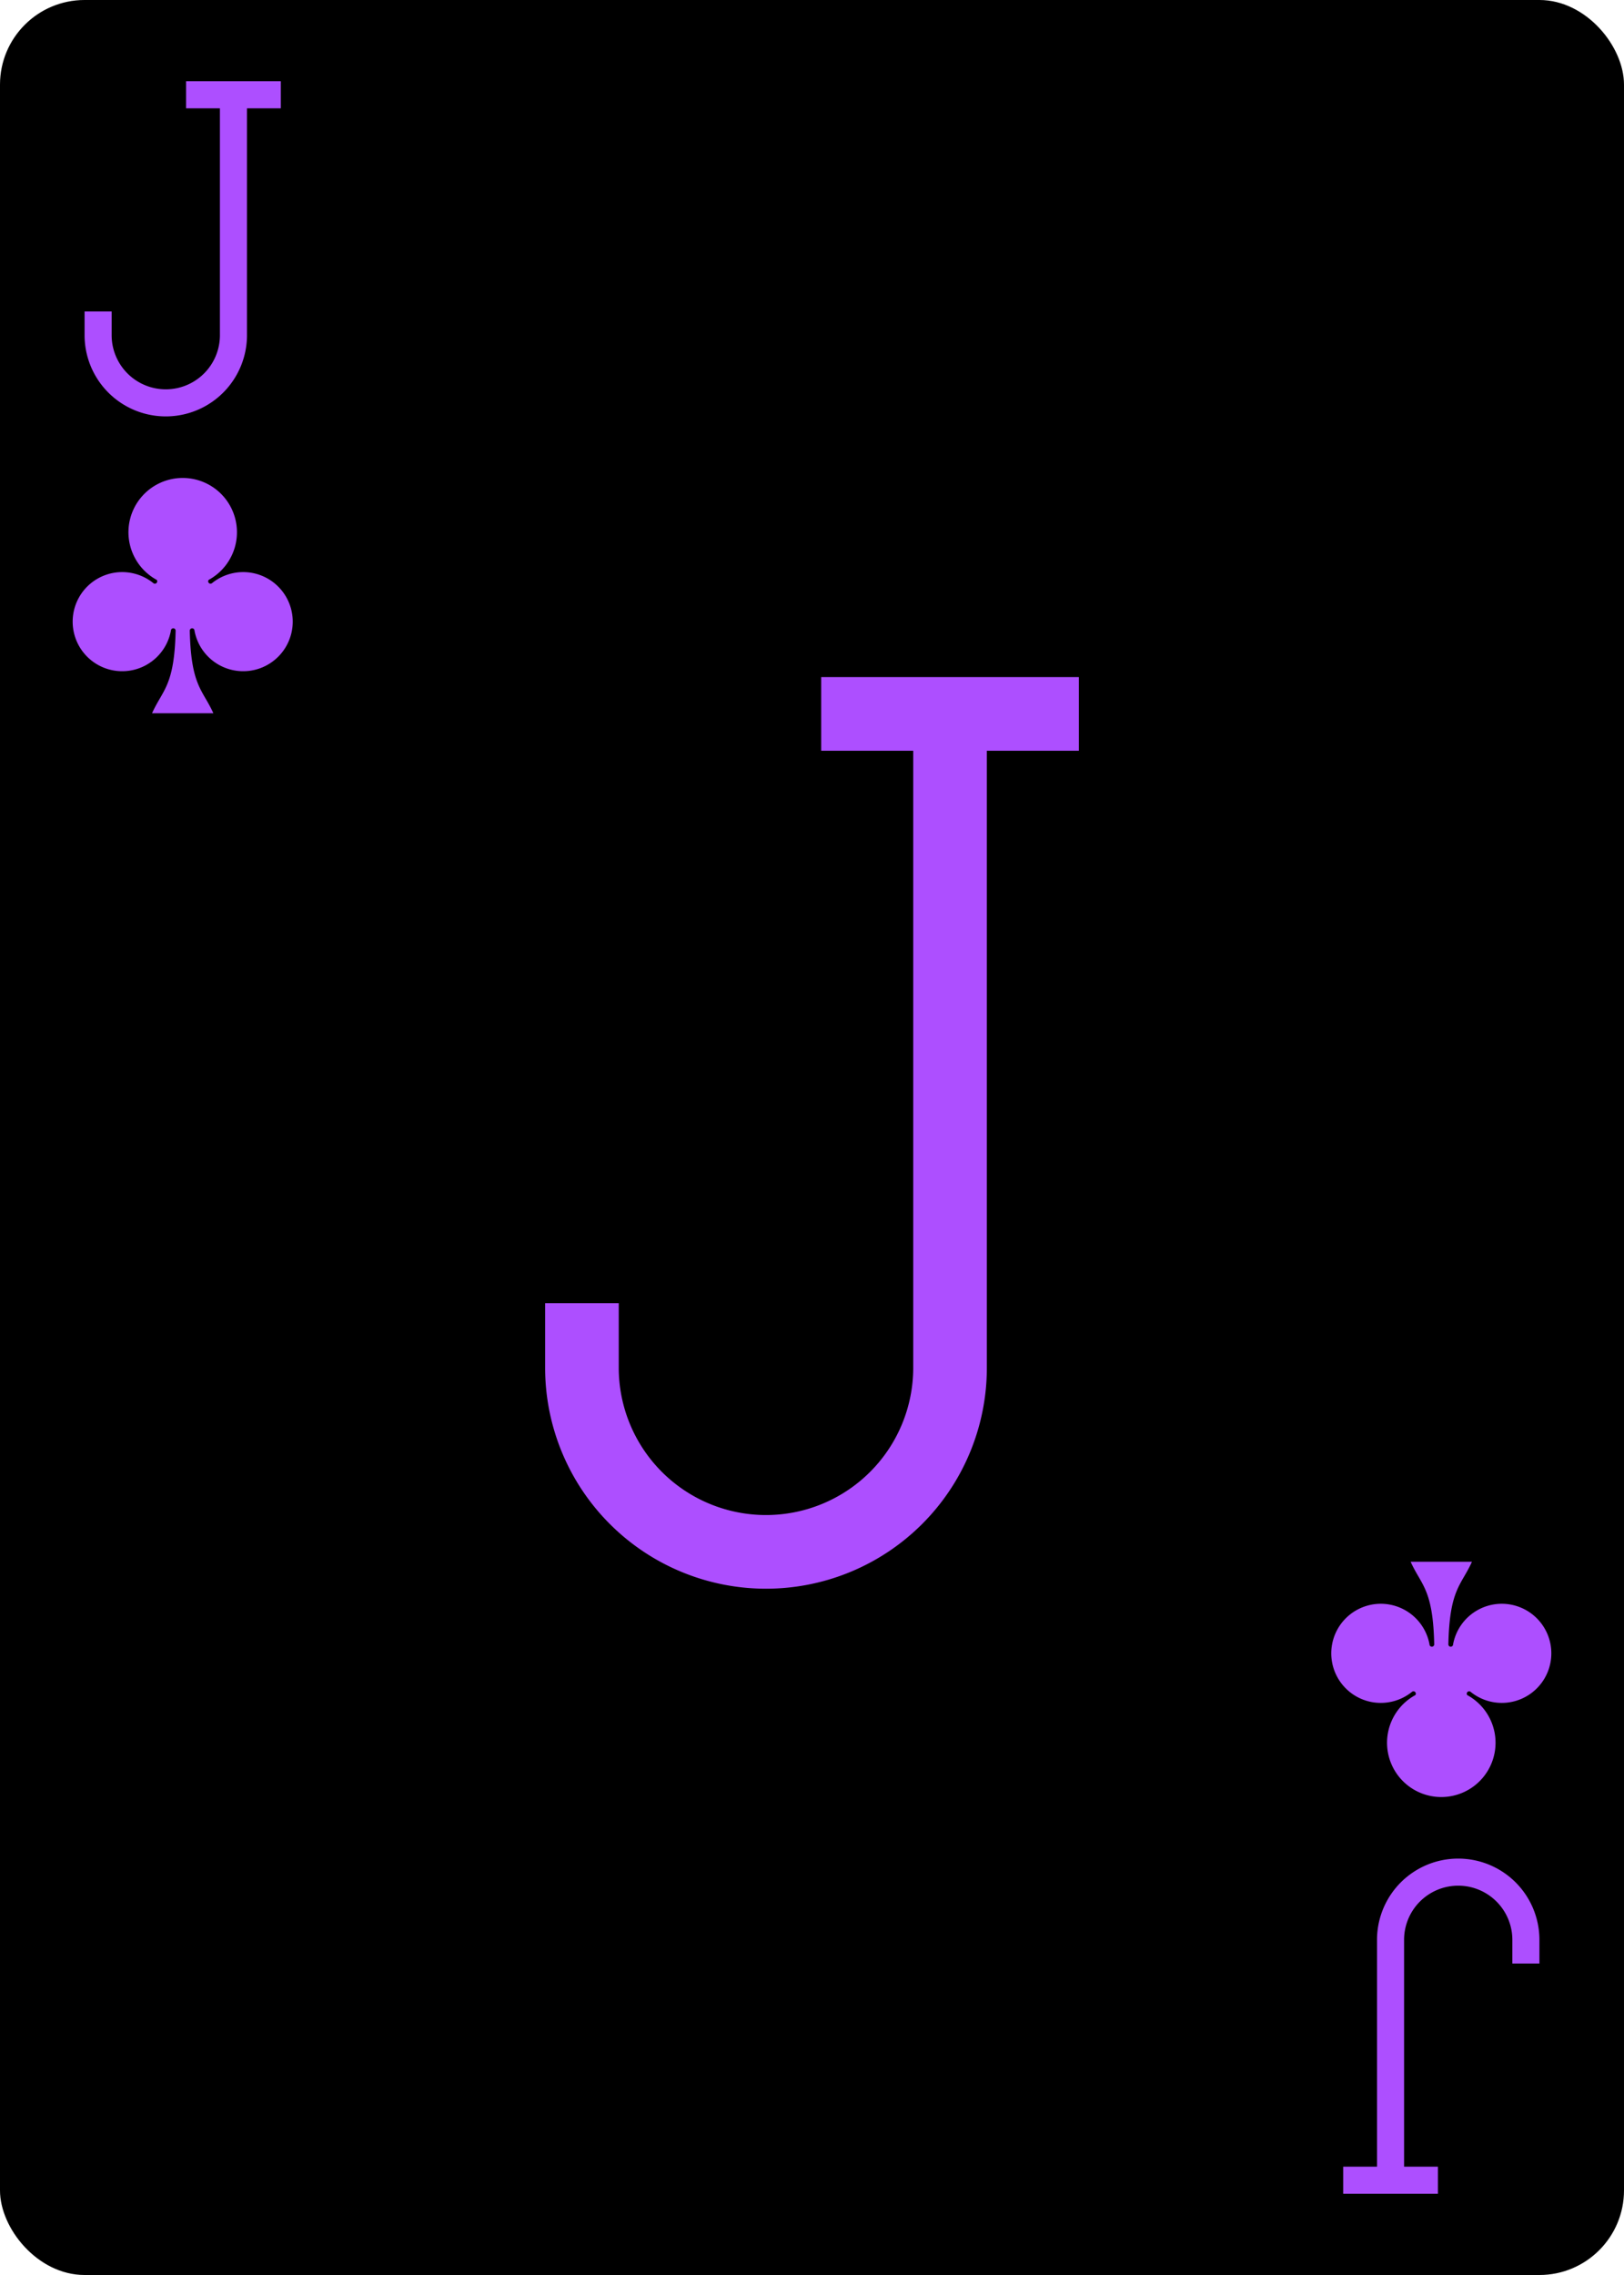 <?xml version="1.0" encoding="UTF-8" standalone="no"?>
<svg xmlns="http://www.w3.org/2000/svg" xmlns:xlink="http://www.w3.org/1999/xlink" class="card" face="JC" height="3.5in" preserveAspectRatio="none" viewBox="-120 -168 240 336" width="2.5in"><defs><symbol id="SCJ" viewBox="-600 -600 1200 1200" preserveAspectRatio="xMinYMid"><path d="M30 150C35 385 85 400 130 500L-130 500C-85 400 -35 385 -30 150A10 10 0 0 0 -50 150A210 210 0 1 1 -124 -51A10 10 0 0 0 -110 -65A230 230 0 1 1 110 -65A10 10 0 0 0 124 -51A210 210 0 1 1 50 150A10 10 0 0 0 30 150Z" fill="#ad4fff"></path></symbol><symbol id="VCJ" viewBox="-500 -500 1000 1000" preserveAspectRatio="xMinYMid"><path d="M50 -460L250 -460M150 -460L150 250A100 100 0 0 1 -250 250L-250 220" stroke="#ad4fff" stroke-width="80" stroke-linecap="square" stroke-miterlimit="1.5" fill="none"></path></symbol></defs><rect width="239" height="335" x="-119.5" y="-167.5" rx="12" ry="12" fill="#000000" stroke="black"></rect><use xlink:href="#VCJ" height="136" width="136" x="-68" y="-68"></use><use xlink:href="#VCJ" height="50" width="50" x="-118" y="-156"></use><use xlink:href="#SCJ" height="41.827" width="41.827" x="-113.913" y="-101"></use><g transform="rotate(180)"><use xlink:href="#VCJ" height="50" width="50" x="-118" y="-156"></use><use xlink:href="#SCJ" height="41.827" width="41.827" x="-113.913" y="-101"></use></g></svg>